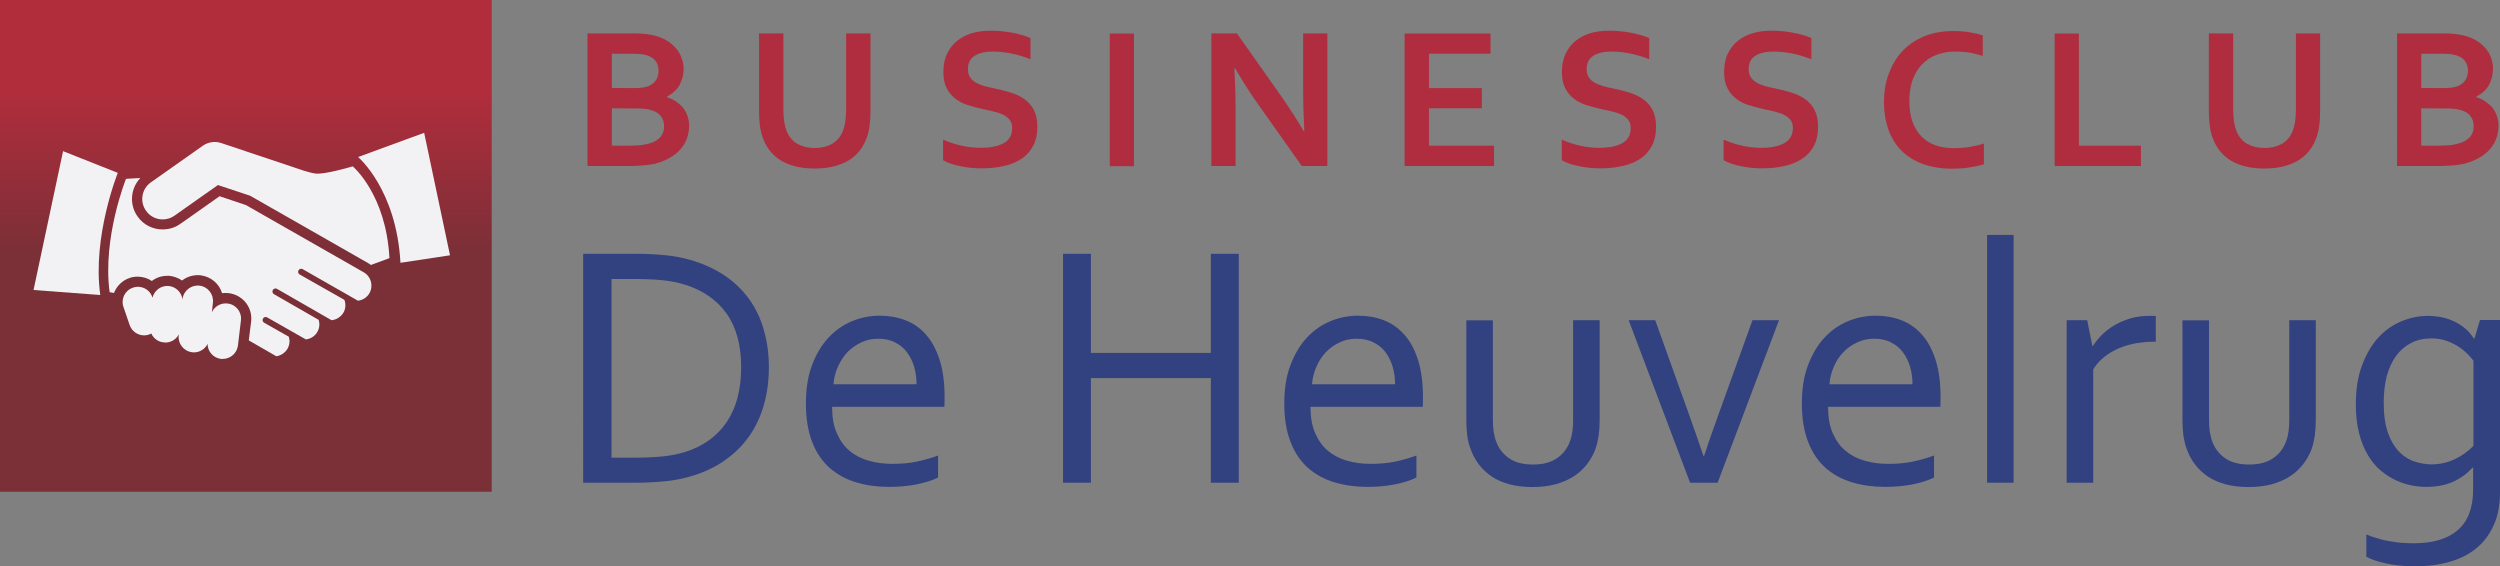 <?xml version="1.0" encoding="utf-8"?>
<!-- Generator: Adobe Illustrator 24.0.1, SVG Export Plug-In . SVG Version: 6.00 Build 0)  -->
<svg version="1.1" id="Layer_1" xmlns="http://www.w3.org/2000/svg" xmlns:xlink="http://www.w3.org/1999/xlink" x="0px" y="0px"
	 viewBox="0 0 1498.3 339.4" style="enable-background:new 0 0 1498.3 339.4;" xml:space="preserve">
<rect x="0" y="0" width="1498.3" height="339.4" fill="#808080" stroke="none"/>
<style type="text/css">
	.st0{fill:#AF2D3F;}
	.st1{fill:#324180;}
	.st2{clip-path:url(#SVGID_2_);fill:url(#SVGID_3_);}
	.st3{fill:#F2F2F4;}
</style>
<path class="st0" d="M409.7,41.2c0,3.4-0.8,6.6-2.3,9.5s-4.1,5.3-7.7,7.2v0.3c2,0.7,3.8,1.5,5.4,2.6c1.6,1.1,3,2.3,4.2,3.7
	c1.2,1.5,2.1,3.1,2.7,4.9c0.6,1.8,1,3.9,1,6.1c0,1.9-0.3,4-0.9,6.2c-0.6,2.2-1.7,4.4-3.2,6.4c-1.5,2.1-3.6,4-6.2,5.7
	c-2.6,1.7-5.8,3.1-9.7,4.2c-1,0.2-2.1,0.5-3.2,0.6c-1.2,0.2-2.5,0.4-3.9,0.5s-3,0.2-4.8,0.3c-1.7,0.1-3.7,0.1-5.9,0.1h-23.1V20h27.6
	c5.9,0,10.6,0.6,14.3,1.8c2.7,0.9,5,2,7,3.4s3.6,3,4.9,4.7c1.3,1.7,2.2,3.5,2.8,5.5C409.4,37.3,409.7,39.3,409.7,41.2 M379.8,52.8
	c4,0,6.9-0.4,8.8-1.2c2.2-0.9,3.7-2.2,4.7-3.8c0.9-1.6,1.4-3.4,1.4-5.4c0-2.1-0.5-4-1.6-5.6s-2.9-2.9-5.5-3.7
	c-1.1-0.3-2.3-0.5-3.7-0.7c-1.4-0.1-3.2-0.2-5.3-0.2h-11.9v20.5L379.8,52.8L379.8,52.8z M366.7,64.9v22.4h9.5c2.5,0,4.7-0.1,6.5-0.2
	c1.8-0.1,3.4-0.4,4.7-0.7c2-0.4,3.7-1,5-1.7c1.4-0.7,2.4-1.6,3.3-2.5c0.8-0.9,1.4-2,1.8-3.1c0.4-1.1,0.5-2.3,0.5-3.6
	c0-2.2-0.6-4.2-1.9-5.8c-1.2-1.7-3.1-2.9-5.8-3.7c-1.2-0.4-2.5-0.6-4-0.8s-3.5-0.2-5.9-0.2L366.7,64.9L366.7,64.9z"/>
<path class="st0" d="M488.2,101c-4.2,0-7.9-0.4-11.2-1.2s-6.3-2-8.8-3.5s-4.7-3.4-6.5-5.6c-1.8-2.2-3.2-4.7-4.3-7.5
	c-0.9-2.2-1.5-4.7-1.9-7.4s-0.6-5.7-0.6-9V20h14.6v45.5c0,5.6,0.7,10,2,13.2c1.5,3.5,3.7,6.1,6.6,7.6c2.9,1.6,6.3,2.4,10.2,2.4
	s7.3-0.8,10.2-2.4c2.9-1.6,5.1-4.1,6.6-7.6c1.3-3.2,2-7.6,2-13.2V20h14.6v46.8c0,3.3-0.2,6.3-0.6,9c-0.4,2.7-1,5.2-1.9,7.4
	c-1.1,2.8-2.5,5.3-4.3,7.5c-1.8,2.2-4,4.1-6.6,5.6s-5.6,2.7-8.9,3.5C496.1,100.6,492.3,101,488.2,101"/>
<path class="st0" d="M606.6,76.7c0-2-0.5-3.7-1.5-4.9s-2.3-2.3-4-3.1c-1.7-0.8-3.6-1.4-5.7-1.9s-4.3-1-6.7-1.5
	c-3.1-0.7-6-1.5-8.9-2.4c-2.8-0.9-5.3-2.2-7.4-3.9c-2.1-1.6-3.8-3.7-5.1-6.3c-1.3-2.5-1.9-5.7-1.9-9.5c0-4.2,0.7-7.9,2.2-11
	s3.5-5.7,6-7.7s5.5-3.6,8.8-4.6c3.4-1,7.2-1.5,11.4-1.5c4.2,0,8.5,0.4,12.8,1.2c4.3,0.8,8,1.9,11,3.2v12.7
	c-4.1-1.6-8.1-2.8-11.8-3.5c-3.8-0.7-7.3-1.1-10.7-1.1c-4.8,0-8.5,0.9-11.1,2.6c-2.6,1.7-3.9,4.4-3.9,7.8c0,2,0.4,3.7,1.3,5
	c0.9,1.3,2,2.4,3.5,3.2c1.5,0.9,3.1,1.5,5.1,2.1c1.9,0.5,3.9,1,6.1,1.4c3.4,0.7,6.6,1.5,9.6,2.5c3.1,0.9,5.8,2.2,8.2,3.9
	s4.3,3.8,5.7,6.5s2.1,6.1,2.1,10.2c0,4.3-0.8,8-2.4,11.1c-1.6,3.1-3.8,5.7-6.7,7.7s-6.4,3.6-10.6,4.5c-4.2,1-8.7,1.5-13.7,1.5
	c-4.3,0-8.6-0.4-12.7-1.3c-4.2-0.8-7.7-2-10.4-3.6V83.7c3.9,1.7,7.7,2.9,11.5,3.7c3.7,0.8,7.6,1.2,11.5,1.2c2.3,0,4.6-0.2,6.8-0.6
	c2.2-0.4,4.2-1,6-1.9c1.8-0.9,3.2-2.1,4.2-3.7C606.1,80.9,606.6,79,606.6,76.7"/>
<rect x="665.1" y="20.1" class="st0" width="14.5" height="79.5"/>
<path class="st0" d="M767.4,57c5.7,8.1,10.3,15.3,13.9,21.6h0.4C781.2,68.3,781,60.7,781,56V20h14.5v79.5h-15.3l-25.9-36.6
	c-4.5-6.3-9.3-13.7-14.1-22h-0.4c0.5,9.7,0.7,17.3,0.7,22.6v36H726V20h15.3L767.4,57z"/>
<polygon class="st0" points="856.4,87.3 895.4,87.3 895.4,99.5 841.8,99.5 841.8,20.1 893.3,20.1 893.3,32.2 856.4,32.2 856.4,52.8 
	888.1,52.8 888.1,64.9 856.4,64.9 "/>
<path class="st0" d="M977.3,76.7c0-2-0.5-3.7-1.5-4.9s-2.3-2.3-4-3.1s-3.6-1.4-5.7-1.9s-4.4-1-6.7-1.5c-3.1-0.7-6-1.5-8.9-2.4
	c-2.8-0.9-5.3-2.2-7.4-3.9c-2.1-1.6-3.8-3.7-5.1-6.3c-1.3-2.5-1.9-5.7-1.9-9.5c0-4.2,0.7-7.9,2.2-11s3.5-5.7,6-7.7s5.5-3.6,8.8-4.6
	c3.4-1,7.2-1.5,11.4-1.5c4.2,0,8.5,0.4,12.8,1.2s8,1.9,11.1,3.2v12.7c-4.1-1.6-8.1-2.8-11.8-3.5c-3.8-0.7-7.3-1.1-10.7-1.1
	c-4.8,0-8.5,0.9-11.1,2.6c-2.6,1.7-3.9,4.4-3.9,7.8c0,2,0.4,3.7,1.3,5c0.8,1.3,2,2.4,3.5,3.2c1.5,0.9,3.1,1.5,5,2.1
	c1.9,0.5,3.9,1,6.1,1.4c3.4,0.7,6.6,1.5,9.7,2.5c3.1,0.9,5.8,2.2,8.2,3.9c2.4,1.7,4.3,3.8,5.7,6.5c1.4,2.7,2.1,6.1,2.1,10.2
	c0,4.3-0.8,8-2.4,11.1s-3.8,5.7-6.7,7.7c-2.9,2-6.5,3.6-10.6,4.5c-4.2,1-8.7,1.5-13.7,1.5c-4.3,0-8.6-0.4-12.7-1.3
	c-4.2-0.8-7.7-2-10.4-3.6V83.7c3.9,1.7,7.7,2.9,11.4,3.7c3.7,0.8,7.6,1.2,11.5,1.2c2.3,0,4.6-0.2,6.8-0.6c2.2-0.4,4.2-1,6-1.9
	s3.2-2.1,4.2-3.7C976.8,80.9,977.3,79,977.3,76.7"/>
<path class="st0" d="M1074.5,76.7c0-2-0.5-3.7-1.5-4.9s-2.3-2.3-4-3.1s-3.6-1.4-5.7-1.9s-4.3-1-6.7-1.5c-3.1-0.7-6-1.5-8.9-2.4
	c-2.8-0.9-5.3-2.2-7.4-3.9c-2.1-1.6-3.8-3.7-5.1-6.3c-1.3-2.5-1.9-5.7-1.9-9.5c0-4.2,0.7-7.9,2.2-11s3.5-5.7,6-7.7s5.5-3.6,8.9-4.6
	s7.2-1.5,11.4-1.5c4.2,0,8.5,0.4,12.8,1.2s8,1.9,11,3.2v12.7c-4.1-1.6-8.1-2.8-11.9-3.5s-7.3-1.1-10.7-1.1c-4.8,0-8.5,0.9-11.1,2.6
	c-2.6,1.7-3.9,4.4-3.9,7.8c0,2,0.4,3.7,1.3,5s2,2.4,3.5,3.2c1.5,0.9,3.1,1.5,5,2.1c1.9,0.5,3.9,1,6.1,1.4c3.4,0.7,6.6,1.5,9.7,2.5
	c3.1,0.9,5.8,2.2,8.2,3.9c2.4,1.7,4.3,3.8,5.7,6.5c1.4,2.7,2.1,6.1,2.1,10.2c0,4.3-0.8,8-2.4,11.1s-3.8,5.7-6.8,7.7
	c-2.9,2-6.4,3.6-10.6,4.5c-4.2,1-8.7,1.5-13.7,1.5c-4.3,0-8.6-0.4-12.7-1.3c-4.2-0.8-7.6-2-10.4-3.6V83.7c3.9,1.7,7.7,2.9,11.5,3.7
	c3.7,0.8,7.6,1.2,11.5,1.2c2.3,0,4.6-0.2,6.8-0.6c2.2-0.4,4.2-1,6-1.9s3.2-2.1,4.2-3.7C1074,80.9,1074.5,79,1074.5,76.7"/>
<path class="st0" d="M1171.5,30.9c-4,0-7.6,0.7-11,2s-6.2,3.2-8.6,5.7s-4.3,5.6-5.6,9.2c-1.3,3.7-2,7.8-2,12.6
	c0,4.7,0.6,8.8,1.8,12.3c1.2,3.5,3,6.5,5.3,8.9s5.1,4.2,8.4,5.4s7.1,1.8,11.2,1.8c3,0,6.1-0.2,9.2-0.7s6.1-1.2,8.8-2.1v12.5
	c-2.8,0.8-5.8,1.4-9,1.9s-6.5,0.7-10,0.7c-6.7,0-12.6-1-17.8-2.9c-5.1-1.9-9.4-4.6-12.8-8.1s-6-7.7-7.7-12.6
	c-1.7-4.9-2.6-10.3-2.6-16.2c0-6.1,0.9-11.7,2.8-16.9s4.5-9.7,8-13.5s7.8-6.8,13-9s11.1-3.3,17.7-3.3c3.4,0,6.5,0.2,9.6,0.7
	c3,0.5,5.7,1.1,8.1,1.9v12.3c-3.2-1-6.1-1.7-8.9-2.1C1176.8,31.1,1174.1,30.9,1171.5,30.9"/>
<polygon class="st0" points="1245.9,20.1 1245.9,87.3 1283.1,87.3 1283.1,99.5 1231.4,99.5 1231.4,20.1 "/>
<path class="st0" d="M1357.1,101c-4.1,0-7.9-0.4-11.2-1.2c-3.3-0.8-6.3-2-8.8-3.5s-4.7-3.4-6.5-5.6c-1.8-2.2-3.2-4.7-4.3-7.5
	c-0.9-2.2-1.5-4.7-1.9-7.4s-0.6-5.7-0.6-9V20h14.6v45.5c0,5.6,0.7,10,2,13.2c1.5,3.5,3.7,6.1,6.6,7.6c2.9,1.6,6.3,2.4,10.2,2.4
	c3.9,0,7.3-0.8,10.2-2.4c2.9-1.6,5.1-4.1,6.6-7.6c1.3-3.2,2-7.6,2-13.2V20h14.5v46.8c0,3.3-0.2,6.3-0.6,9s-1,5.2-1.9,7.4
	c-1.1,2.8-2.5,5.3-4.3,7.5s-4,4.1-6.6,5.6s-5.6,2.7-8.9,3.5C1365,100.6,1361.2,101,1357.1,101"/>
<path class="st0" d="M1494.1,41.2c0,3.4-0.8,6.6-2.3,9.5s-4.1,5.3-7.7,7.2v0.3c2,0.7,3.8,1.5,5.4,2.6s3,2.3,4.2,3.7
	c1.2,1.5,2.1,3.1,2.7,4.9c0.7,1.8,1,3.9,1,6.1c0,1.9-0.3,4-0.9,6.2s-1.7,4.4-3.2,6.4c-1.5,2.1-3.6,4-6.2,5.7s-5.8,3.1-9.7,4.2
	c-1,0.2-2.1,0.5-3.2,0.6c-1.2,0.2-2.5,0.4-3.9,0.5s-3,0.2-4.7,0.3s-3.7,0.1-5.9,0.1h-23.1V20h27.6c5.9,0,10.6,0.6,14.3,1.8
	c2.7,0.9,5,2,7,3.4s3.6,3,4.9,4.7s2.2,3.5,2.8,5.5C1493.8,37.3,1494.1,39.3,1494.1,41.2 M1464.2,52.8c4,0,6.9-0.4,8.8-1.2
	c2.2-0.9,3.7-2.2,4.7-3.8c0.9-1.6,1.4-3.4,1.4-5.4c0-2.1-0.5-4-1.6-5.6s-2.9-2.9-5.5-3.7c-1.1-0.3-2.3-0.5-3.7-0.7
	c-1.4-0.1-3.2-0.2-5.3-0.2h-11.9v20.5L1464.2,52.8L1464.2,52.8z M1451.1,64.9v22.4h9.5c2.5,0,4.7-0.1,6.5-0.2
	c1.8-0.1,3.4-0.4,4.7-0.7c2-0.4,3.7-1,5.1-1.7c1.3-0.7,2.4-1.6,3.3-2.5c0.8-0.9,1.4-2,1.8-3.1s0.5-2.3,0.5-3.6
	c0-2.2-0.6-4.2-1.8-5.8c-1.2-1.7-3.1-2.9-5.8-3.7c-1.2-0.4-2.5-0.6-4-0.8s-3.5-0.2-5.9-0.2L1451.1,64.9L1451.1,64.9z"/>
<path class="st1" d="M460.8,220.1c0,8-1,15.5-3,22.6c-2,7-5,13.4-9,19s-9,10.5-15,14.6s-13,7.3-21,9.5c-4.6,1.3-9.5,2.2-14.9,2.7
	c-5.3,0.5-11.1,0.8-17.3,0.8h-31.1V152.1h31.4c6.2,0,12,0.3,17.3,0.8s10.3,1.4,14.9,2.7c8,2.3,15,5.4,21,9.4s10.9,8.8,14.9,14.3
	c3.9,5.5,6.9,11.7,8.8,18.6C459.8,204.8,460.8,212.2,460.8,220.1 M444.2,220.1c0-13.2-2.9-23.9-8.7-32.1s-14.2-14-25-17.4
	c-4.1-1.3-8.8-2.2-13.9-2.7c-5.1-0.5-10.9-0.7-17.3-0.7h-12.8v107.1h12.8c6.4,0,12.2-0.2,17.3-0.7s9.8-1.4,13.9-2.7
	c10.9-3.4,19.2-9.4,25-17.9C441.3,244.4,444.2,233.4,444.2,220.1"/>
<path class="st1" d="M534.8,278c5.3,0,10.1-0.4,14.4-1.3c4.3-0.9,8.7-2.1,13-3.7v13.2c-3.5,1.7-7.8,3.1-12.9,4.1s-10.6,1.5-16.5,1.5
	c-7,0-13.5-0.9-19.6-2.7c-6.1-1.8-11.4-4.7-15.9-8.6c-4.5-4-8-9.1-10.5-15.5s-3.8-14.1-3.8-23.1c0-8.9,1.2-16.6,3.7-23.1
	c2.4-6.5,5.7-12,9.8-16.4s8.8-7.7,14.1-9.9c5.3-2.2,10.9-3.3,16.7-3.3c5.5,0,10.6,0.9,15.3,2.7c4.7,1.8,8.9,4.7,12.3,8.6
	c3.5,3.9,6.2,8.9,8.2,15.1s3,13.5,3,22.2v2.1c0,0.6,0,1.9-0.1,3.9h-67.3c0,6.2,0.9,11.5,2.8,15.8c1.9,4.3,4.4,7.9,7.7,10.6
	c3.2,2.7,7.1,4.7,11.4,5.9C525,277.4,529.7,278,534.8,278 M526.4,203c-3.7,0-7.1,0.7-10.2,2.2c-3.1,1.4-5.9,3.4-8.3,5.8
	c-2.3,2.5-4.2,5.4-5.7,8.7c-1.5,3.3-2.4,6.9-2.7,10.6h49.8c0-3.8-0.5-7.4-1.5-10.7c-1-3.3-2.5-6.2-4.4-8.7s-4.3-4.4-7.2-5.8
	C533.4,203.7,530.1,203,526.4,203"/>
<polygon class="st1" points="653.8,211.5 725.7,211.5 725.7,152.1 742.4,152.1 742.4,289.3 725.7,289.3 725.7,226.6 653.8,226.6 
	653.8,289.3 637.1,289.3 637.1,152.1 653.8,152.1 "/>
<path class="st1" d="M821.5,278c5.3,0,10.1-0.4,14.4-1.3s8.7-2.1,13-3.7v13.2c-3.5,1.7-7.8,3.1-12.9,4.1c-5.1,1-10.6,1.5-16.5,1.5
	c-7,0-13.5-0.9-19.6-2.7c-6.1-1.8-11.4-4.7-15.9-8.6c-4.5-4-8-9.1-10.5-15.5s-3.8-14.1-3.8-23.1c0-8.9,1.2-16.6,3.7-23.1
	s5.7-12,9.8-16.4s8.8-7.7,14.1-9.9c5.3-2.2,10.9-3.3,16.7-3.3c5.5,0,10.6,0.9,15.3,2.7c4.7,1.8,8.8,4.7,12.3,8.6s6.2,8.9,8.2,15.1
	s3,13.5,3,22.2v2.1c0,0.6,0,1.9-0.1,3.9h-67.3c0,6.2,0.9,11.5,2.8,15.8s4.4,7.9,7.7,10.6c3.2,2.7,7.1,4.7,11.4,5.9
	C811.7,277.4,816.4,278,821.5,278 M813.1,203c-3.7,0-7.1,0.7-10.2,2.2c-3.1,1.4-5.9,3.4-8.2,5.8c-2.4,2.5-4.3,5.4-5.7,8.7
	c-1.5,3.3-2.4,6.9-2.7,10.6h49.8c0-3.8-0.5-7.4-1.5-10.7c-1-3.3-2.5-6.2-4.4-8.7s-4.3-4.4-7.2-5.8C820.1,203.7,816.8,203,813.1,203"
	/>
<path class="st1" d="M918.4,291.9c-5.1,0-9.6-0.6-13.6-1.6c-4-1.1-7.6-2.6-10.6-4.6s-5.6-4.4-7.7-7.1c-2.1-2.8-3.8-5.8-5-9.1
	c-1-2.5-1.7-5.2-2.1-8.1s-0.6-6.2-0.6-9.6V192h15.9v59.7c0,5.4,0.7,9.9,2.2,13.5c1.6,4.1,4.3,7.3,7.9,9.7c3.7,2.4,8.3,3.5,14,3.5
	c6,0,10.8-1.3,14.5-3.9s6.3-6.1,7.8-10.5c1.2-3.3,1.7-7.5,1.7-12.4v-59.7h15.9v59.9c0,3.3-0.2,6.3-0.6,9.2c-0.4,2.8-1,5.4-1.8,7.8
	c-1.2,3.4-2.9,6.4-5.1,9.3c-2.2,2.8-4.8,5.3-7.9,7.3c-3.2,2.1-6.8,3.6-10.9,4.8C928.2,291.3,923.6,291.9,918.4,291.9"/>
<path class="st1" d="M1021.3,273.2c2.3-7.1,5.5-16.2,9.5-27.2l19.5-54.1h15.9l-36.8,97.4h-16.5l-36.8-97.4H992l19.4,54.1
	c3.8,10.7,7,19.7,9.5,27.2H1021.3z"/>
<path class="st1" d="M1131.7,278c5.3,0,10.1-0.4,14.4-1.3s8.7-2.1,13-3.7v13.2c-3.5,1.7-7.8,3.1-12.9,4.1s-10.6,1.5-16.5,1.5
	c-7,0-13.5-0.9-19.6-2.7c-6.1-1.8-11.4-4.7-15.9-8.6c-4.5-4-8-9.1-10.5-15.5s-3.8-14.1-3.8-23.1c0-8.9,1.2-16.6,3.7-23.1
	s5.7-12,9.8-16.4c4.1-4.4,8.8-7.7,14.1-9.9c5.3-2.2,10.9-3.3,16.7-3.3c5.5,0,10.6,0.9,15.3,2.7c4.7,1.8,8.9,4.7,12.3,8.6
	c3.5,3.9,6.2,8.9,8.2,15.1s3,13.5,3,22.2v2.1c0,0.6,0,1.9-0.1,3.9h-67.3c0,6.2,0.9,11.5,2.8,15.8s4.4,7.9,7.7,10.6
	c3.2,2.7,7,4.7,11.4,5.9C1121.9,277.4,1126.6,278,1131.7,278 M1123.3,203c-3.7,0-7.1,0.7-10.2,2.2c-3.2,1.4-5.9,3.4-8.3,5.8
	c-2.4,2.5-4.3,5.4-5.7,8.7c-1.5,3.3-2.4,6.9-2.7,10.6h49.8c0-3.8-0.5-7.4-1.5-10.7c-1-3.3-2.5-6.2-4.4-8.7s-4.3-4.4-7.2-5.8
	C1130.3,203.7,1127,203,1123.3,203"/>
<rect x="1190.9" y="140.8" class="st1" width="15.9" height="148.5"/>
<path class="st1" d="M1292,204.8h-1.2c-3.8,0-7.5,0.4-11.1,1c-3.6,0.7-7,1.7-10.2,3.1s-6,3.1-8.6,5.2s-4.7,4.5-6.4,7.3v67.9h-15.9
	v-97.4h12.3l3.1,15.5h0.3c1.6-2.5,3.5-4.9,5.8-7.1s4.9-4.1,7.7-5.7c2.9-1.6,6-2.9,9.4-3.9c3.4-0.9,7-1.4,10.8-1.4c0.7,0,1.4,0,2.1,0
	s1.3,0.1,1.9,0.1L1292,204.8L1292,204.8z"/>
<path class="st1" d="M1347.6,291.9c-5.1,0-9.6-0.6-13.6-1.6c-4-1.1-7.6-2.6-10.6-4.6s-5.6-4.4-7.7-7.1c-2.1-2.8-3.8-5.8-5-9.1
	c-1-2.5-1.6-5.2-2.1-8.1c-0.4-2.9-0.6-6.2-0.6-9.6V192h15.9v59.7c0,5.4,0.7,9.9,2.2,13.5c1.6,4.1,4.3,7.3,7.9,9.7
	c3.7,2.4,8.3,3.5,14,3.5c6,0,10.9-1.3,14.5-3.9c3.7-2.6,6.3-6.1,7.8-10.5c1.2-3.3,1.7-7.5,1.7-12.4v-59.7h15.9v59.9
	c0,3.3-0.2,6.3-0.6,9.2c-0.4,2.8-1,5.4-1.8,7.8c-1.2,3.4-2.9,6.4-5.1,9.3c-2.2,2.8-4.8,5.3-7.9,7.3c-3.1,2.1-6.8,3.6-10.9,4.8
	C1357.5,291.3,1352.8,291.9,1347.6,291.9"/>
<path class="st1" d="M1455.3,189.3c4.2,0.1,7.9,0.6,11.1,1.6c3.1,1,5.9,2.3,8.1,3.8c2.3,1.5,4.1,3.1,5.4,4.6s2.2,2.7,2.7,3.6h0.4
	l3.3-11.1h12V295c0,7.5-1.2,14.1-3.7,19.6c-2.5,5.6-5.9,10.2-10.4,13.9c-4.4,3.7-9.8,6.4-16.1,8.2c-6.2,1.8-13.2,2.7-20.8,2.7
	c-6.4,0-12.2-0.6-17.2-1.7c-5.1-1.1-9-2.5-11.9-4v-13.4c2.3,1,4.6,1.8,6.8,2.4c2.2,0.7,4.4,1.2,6.8,1.6c2.3,0.4,4.7,0.8,7.1,1
	s5.1,0.3,8,0.3c11.4,0,20.2-2.7,26.2-8c6.1-5.3,9.1-13.5,9.1-24.4v-13h-0.3c-3.5,3.8-7.5,6.7-12.1,8.7s-9.9,2.9-15.8,2.9
	c-2.7,0-5.7-0.3-8.8-0.9c-3.2-0.6-6.3-1.7-9.4-3.1c-3.1-1.5-6.1-3.4-9-5.8s-5.4-5.5-7.6-9.1c-2.2-3.7-4-8-5.3-13s-2-10.8-2-17.3
	c0-9.1,1.2-17,3.7-23.6c2.5-6.7,5.7-12.2,9.7-16.6s8.6-7.6,13.8-9.8C1444.4,190.4,1449.8,189.3,1455.3,189.3 M1428.6,241.2
	c0,7.7,0.9,13.9,2.8,18.8c1.8,4.9,4.2,8.6,7,11.3c2.8,2.7,5.9,4.5,9.3,5.5c3.3,1,6.5,1.5,9.5,1.5c4.9,0,9.5-1,13.8-3
	s8.1-4.7,11.4-8.1v-51c-0.9-1.2-2.1-2.6-3.7-4.2s-3.4-3-5.5-4.4c-2.1-1.3-4.5-2.5-7.1-3.4c-2.7-0.9-5.6-1.4-8.7-1.4
	c-4.7,0-8.9,0.9-12.5,2.8s-6.6,4.5-9,7.8c-2.4,3.4-4.2,7.4-5.5,12.1C1429.2,230.4,1428.6,235.5,1428.6,241.2"/>
<g>
	<g>
		<g>
			<defs>
				<rect id="SVGID_1_" width="294.7" height="294.7"/>
			</defs>
			<clipPath id="SVGID_2_">
				<use xlink:href="#SVGID_1_"  style="overflow:visible;"/>
			</clipPath>
			
				<linearGradient id="SVGID_3_" gradientUnits="userSpaceOnUse" x1="-2063.409" y1="2879.326" x2="-2062.593" y2="2879.326" gradientTransform="matrix(0 -121.85 -121.85 0 350992.375 -251273.609)">
				<stop  offset="0" style="stop-color:#7B2F37"/>
				<stop  offset="0.988" style="stop-color:#B22D3C"/>
				<stop  offset="1" style="stop-color:#B22D3C"/>
			</linearGradient>
			<rect class="st2" width="294.7" height="294.7"/>
		</g>
	</g>
</g>
<path class="st3" d="M218,163.2l-70.6-40.3l-15.8-5.3l-21,14.8l-2.6,1.8c-3.2,2.3-6.9,3.3-10.6,3.3l0,0c-5.7,0-11.4-2.7-14.9-7.7
	c-2.3-3.2-3.4-6.9-3.4-10.6c0-4.5,1.7-9,5-12.5c-5,0.2-8.6,0.5-8.6,0.5s-14.2,35.4-9.8,67.9l2.6,0.5c1.6-4.1,4.9-7.5,9.3-9
	c1.6-0.6,3.3-0.8,4.9-0.8c3,0,6,0.9,8.5,2.6c2.6-2,5.7-3.1,9.2-3.1c0.4,0,0.9,0,1.3,0c2.8,0.3,5.4,1.3,7.6,2.8
	c2.6-2,5.9-3.2,9.3-3.2c0.6,0,1.2,0,1.9,0.1c6.2,0.8,11.1,5.1,12.8,10.7c0.7-0.1,1.4-0.1,2.2-0.1c0.6,0,1.2,0,1.9,0.1
	c7.7,1,13.4,7.5,13.4,15.1c0,0.6,0,1.2-0.1,1.9l-1.4,11.3l16.5,9.5c2.7-0.4,5.2-2,6.7-4.5c1.3-2.3,1.5-4.8,0.8-7.2l-14.8-8.4
	c-0.9-0.5-1.2-1.6-0.7-2.5s1.6-1.2,2.5-0.7l23.2,13.2c2.8-0.3,5.4-1.9,6.9-4.5c1.3-2.3,1.5-4.8,0.8-7.2l-26.8-15.4
	c-0.9-0.5-1.2-1.6-0.7-2.5s1.6-1.2,2.5-0.7l32.7,18.8c2.9-0.3,5.5-1.9,7.1-4.5c1.4-2.4,1.5-5.2,0.6-7.7l-26.8-15.2
	c-0.9-0.5-1.2-1.6-0.7-2.5s1.6-1.2,2.5-0.7l33.1,18.9c2.8-0.3,5.4-1.9,6.9-4.5C223.9,171.3,222.4,165.7,218,163.2"/>
<path class="st3" d="M70.6,103.6l-32.8-13l-17.7,83.2l40,3C55.2,141.8,70.6,103.6,70.6,103.6"/>
<path class="st3" d="M211.4,99.7c0,0-17.1,5.1-22.4,4.3c-1.6-0.2-4.2-0.9-6.9-1.7l-49.6-16.6c-3.7-1.2-7.7-0.6-10.9,1.6l-18,12.7
	l-13.2,9.3c-5.5,3.9-6.8,11.5-2.9,17c2.4,3.4,6.1,5.2,10,5.2c2.4,0,4.9-0.7,7-2.2l26.1-18.4l19.3,6.4l27,15.4l44.1,25.2
	c0.5,0.3,0.9,0.6,1.3,0.9l11.1-4.1C231.4,116.4,211.4,99.7,211.4,99.7"/>
<path class="st3" d="M254.2,79.6l-39.6,14.5c0,0,23,19.3,25.4,63.4l29.7-4.5L254.2,79.6z"/>
<path class="st3" d="M136.4,181.9c-4-0.5-7.8,1.7-9.4,5.2l0.6-5.7c0.6-5-3-9.6-8-10.2s-9.6,3-10.2,8v0.5c-0.4-4.3-3.9-7.9-8.3-8.3
	c-4.6-0.4-8.6,2.6-9.7,7l-0.1-0.3c-1.6-4.8-6.8-7.4-11.6-5.7c-4.8,1.6-7.4,6.8-5.7,11.6l3.7,10.8c1.3,3.8,4.9,6.2,8.7,6.2
	c1,0,2-0.2,2.9-0.5c0.5-0.2,1-0.4,1.4-0.6c1.3,2.9,4.1,5.1,7.6,5.3c0.3,0,0.5,0.1,0.8,0.1c3.5,0,6.6-2,8.1-5l-0.1,0.6
	c-0.6,5,3,9.6,8,10.2c0.4,0,0.7,0.1,1.1,0.1c3.5,0,6.7-2,8.2-5.1c0,4.5,3.4,8.4,8,9c0.4,0,0.8,0,1.1,0c4.6,0,8.5-3.4,9.1-8l1.8-15.1
	C145,187,141.5,182.5,136.4,181.9"/>
</svg>
